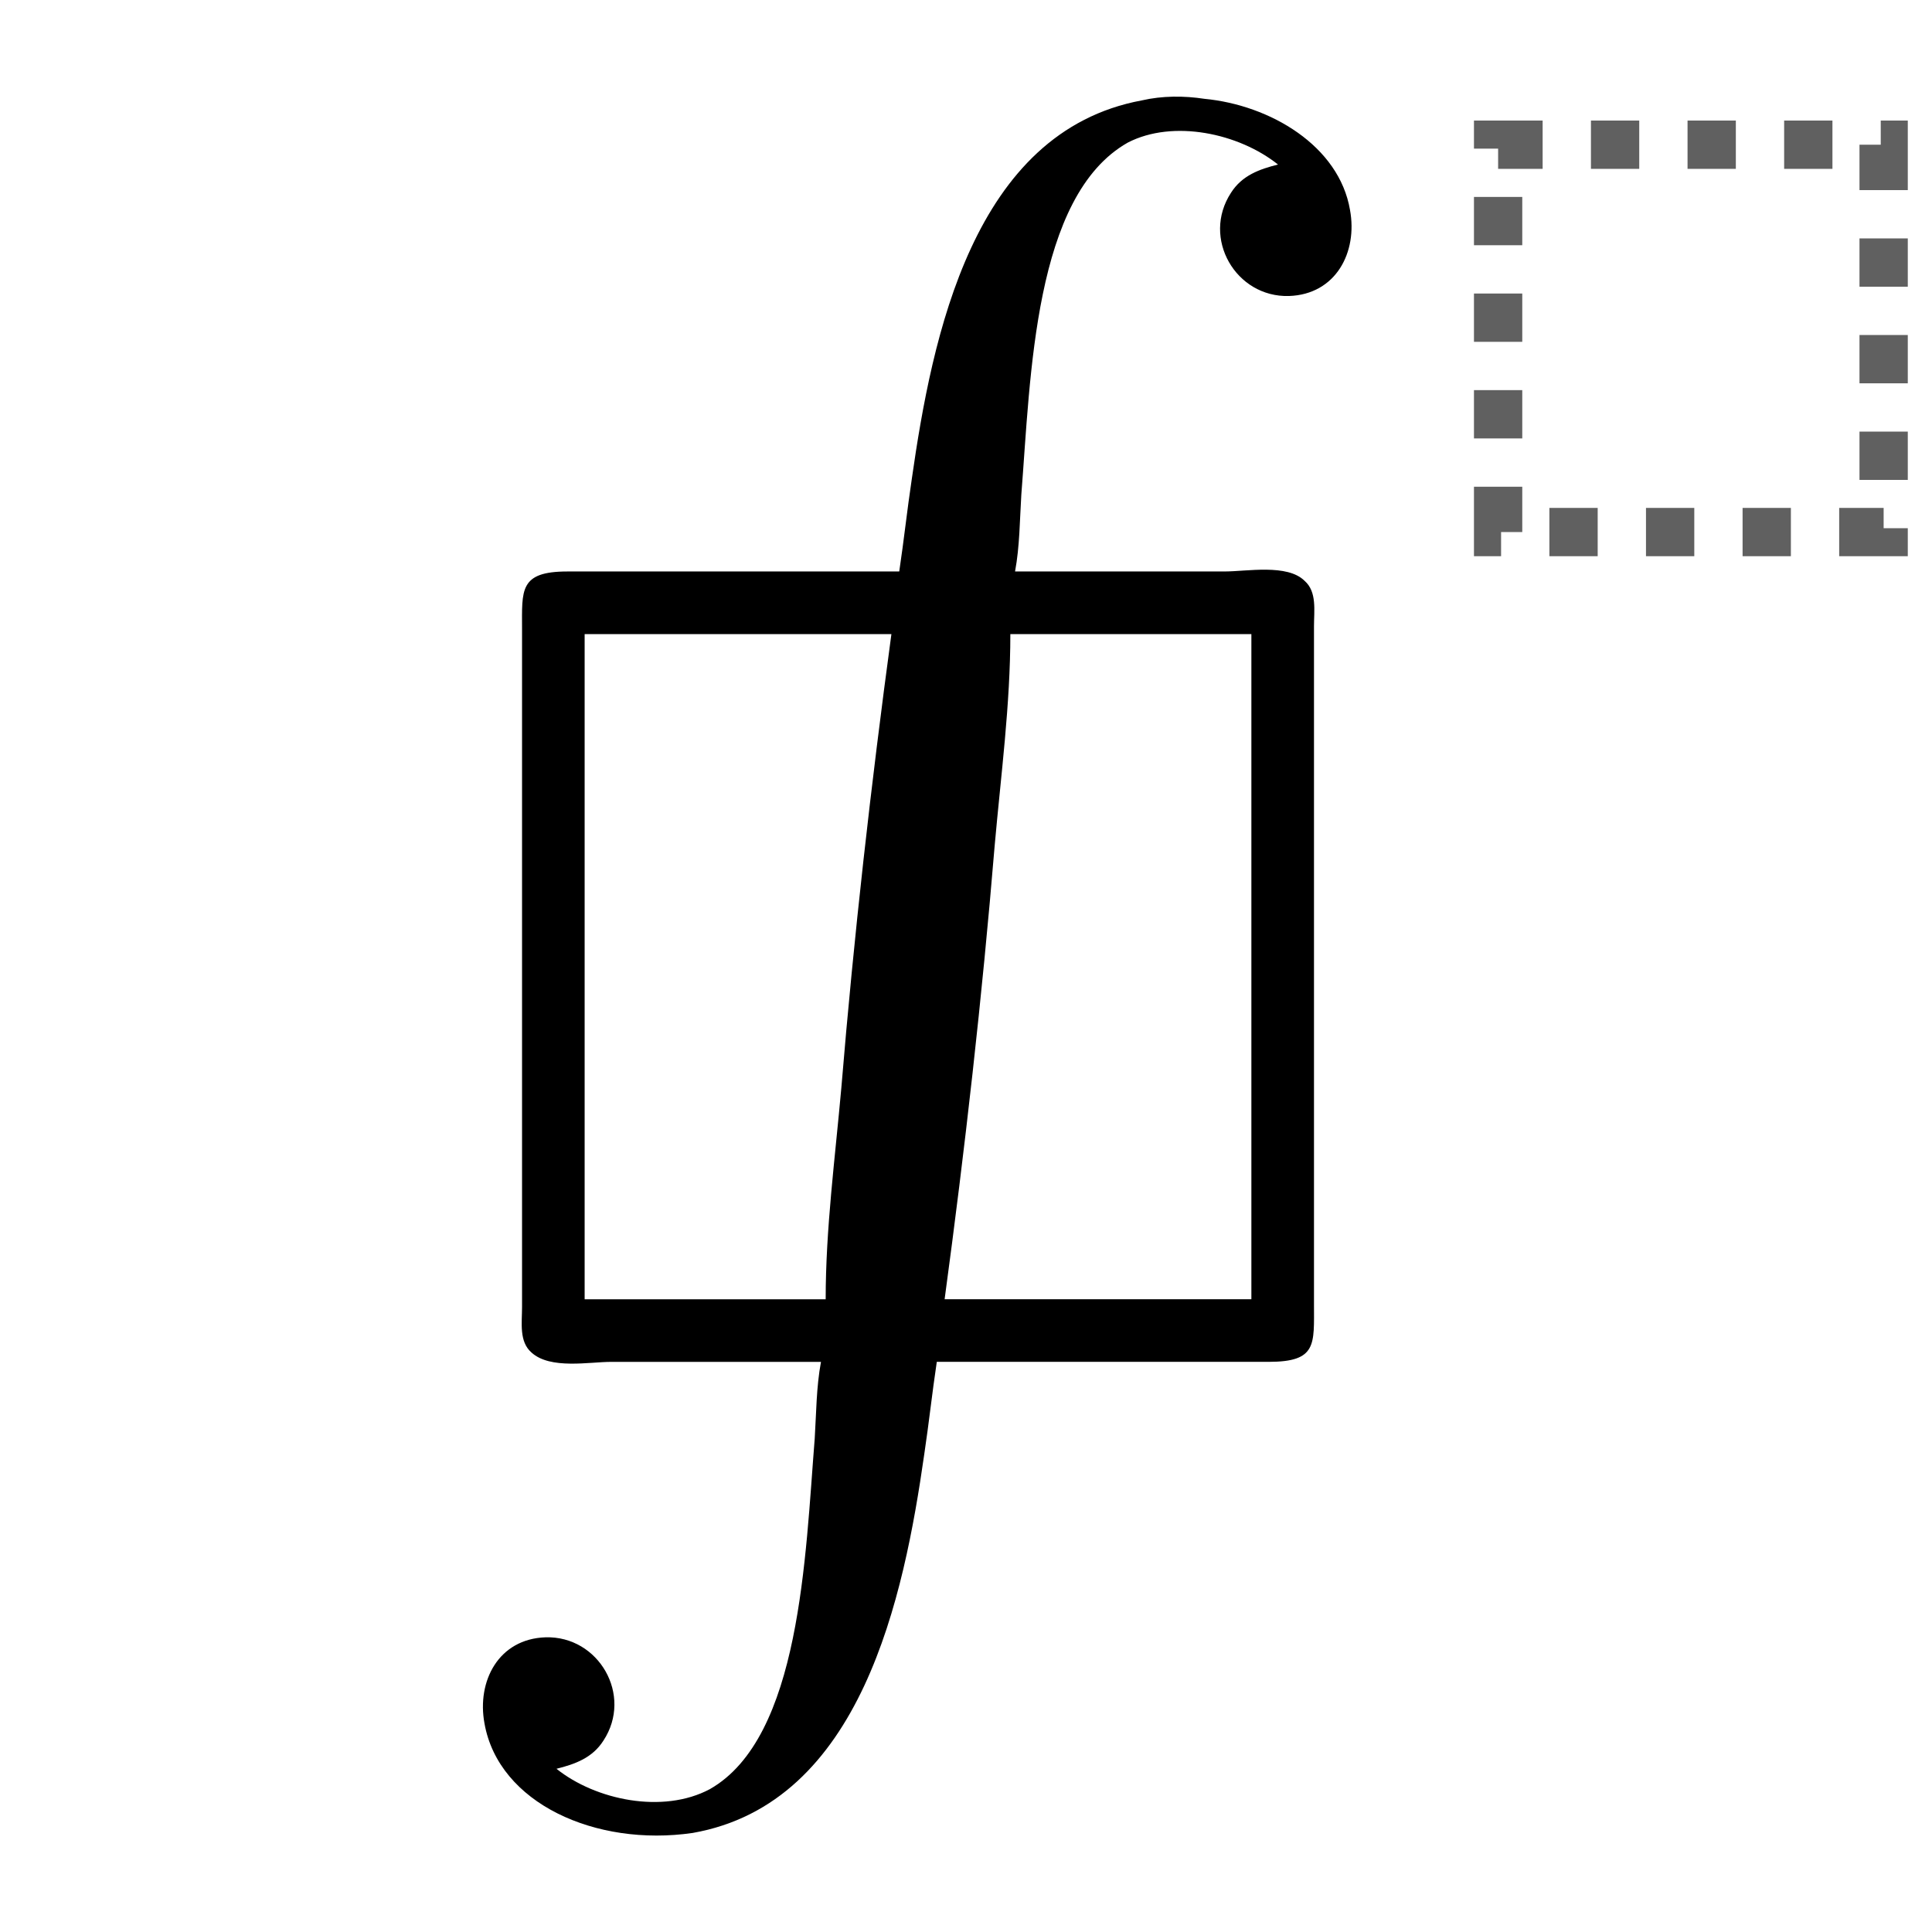 <?xml version="1.0" encoding="UTF-8" standalone="no"?>
<svg
   xmlns:dc="http://purl.org/dc/elements/1.1/"
   xmlns:cc="http://creativecommons.org/ns#"
   xmlns:rdf="http://www.w3.org/1999/02/22-rdf-syntax-ns#"
   xmlns:svg="http://www.w3.org/2000/svg"
   xmlns="http://www.w3.org/2000/svg"
   version="1.0"
   width="128"
   height="128"
   id="svg2">
  <defs
     id="defs4" />
  <rect
     y="9.587"
     x="99.254"
     height="25.663"
     width="25.542"
     id="rect4807"
     style="opacity:1;fill:none;fill-opacity:1;fill-rule:evenodd;stroke:#606060;stroke-width:3.2;stroke-linecap:butt;stroke-linejoin:miter;stroke-miterlimit:4;stroke-dasharray:3.2, 3.2;stroke-dashoffset:0.25;stroke-opacity:1" />
  <path
     id="g0-15"
     d="m 59.577,37.862 -21.983,0 c -3.214,0 -3.007,1.244 -3.007,3.837 l 0,44.899 c 0,1.037 -0.207,2.281 0.622,3.007 1.244,1.141 3.837,0.622 5.288,0.622 l 13.895,0 c -0.311,1.659 -0.311,3.422 -0.415,5.081 -0.622,7.777 -0.933,19.805 -6.947,23.227 -3.111,1.66 -7.57,0.726 -10.162,-1.348 1.244,-0.311 2.385,-0.726 3.111,-1.867 1.97,-3.006 -0.311,-6.947 -3.837,-6.844 -3.111,0.105 -4.562,2.904 -4.044,5.703 0.933,5.289 7.362,8.192 13.791,7.259 11.199,-1.97 13.998,-15.658 15.346,-25.094 0.311,-2.074 0.519,-4.044 0.83,-6.118 l 21.983,0 c 3.214,0 3.007,-1.141 3.007,-3.837 l 0,-44.899 c 0,-1.037 0.207,-2.281 -0.622,-3.007 -1.141,-1.141 -3.837,-0.622 -5.288,-0.622 l -13.895,0 c 0.311,-1.659 0.311,-3.422 0.415,-5.081 0.622,-7.881 0.83,-19.805 7.051,-23.331 3.007,-1.555 7.362,-0.622 9.955,1.452 -1.244,0.311 -2.385,0.726 -3.111,1.866 -1.97,3.007 0.311,6.947 3.837,6.844 3.111,-0.104 4.562,-2.903 4.044,-5.703 C 88.715,9.658 84.152,6.962 79.797,6.547 78.449,6.34 76.998,6.34 75.65,6.651 64.451,8.725 61.755,22.308 60.407,31.744 c -0.311,2.074 -0.519,4.044 -0.83,6.118 z m -0.519,4.148 c -1.348,9.954 -2.489,20.013 -3.318,30.071 -0.415,4.666 -1.037,9.332 -1.037,13.999 l -15.969,0 0,-44.069 20.324,0 z m 23.849,0 0,44.069 -20.324,0 c 1.348,-9.954 2.489,-20.013 3.318,-30.071 0.415,-4.666 1.037,-9.332 1.037,-13.998 l 15.969,0 z" />
</svg>
